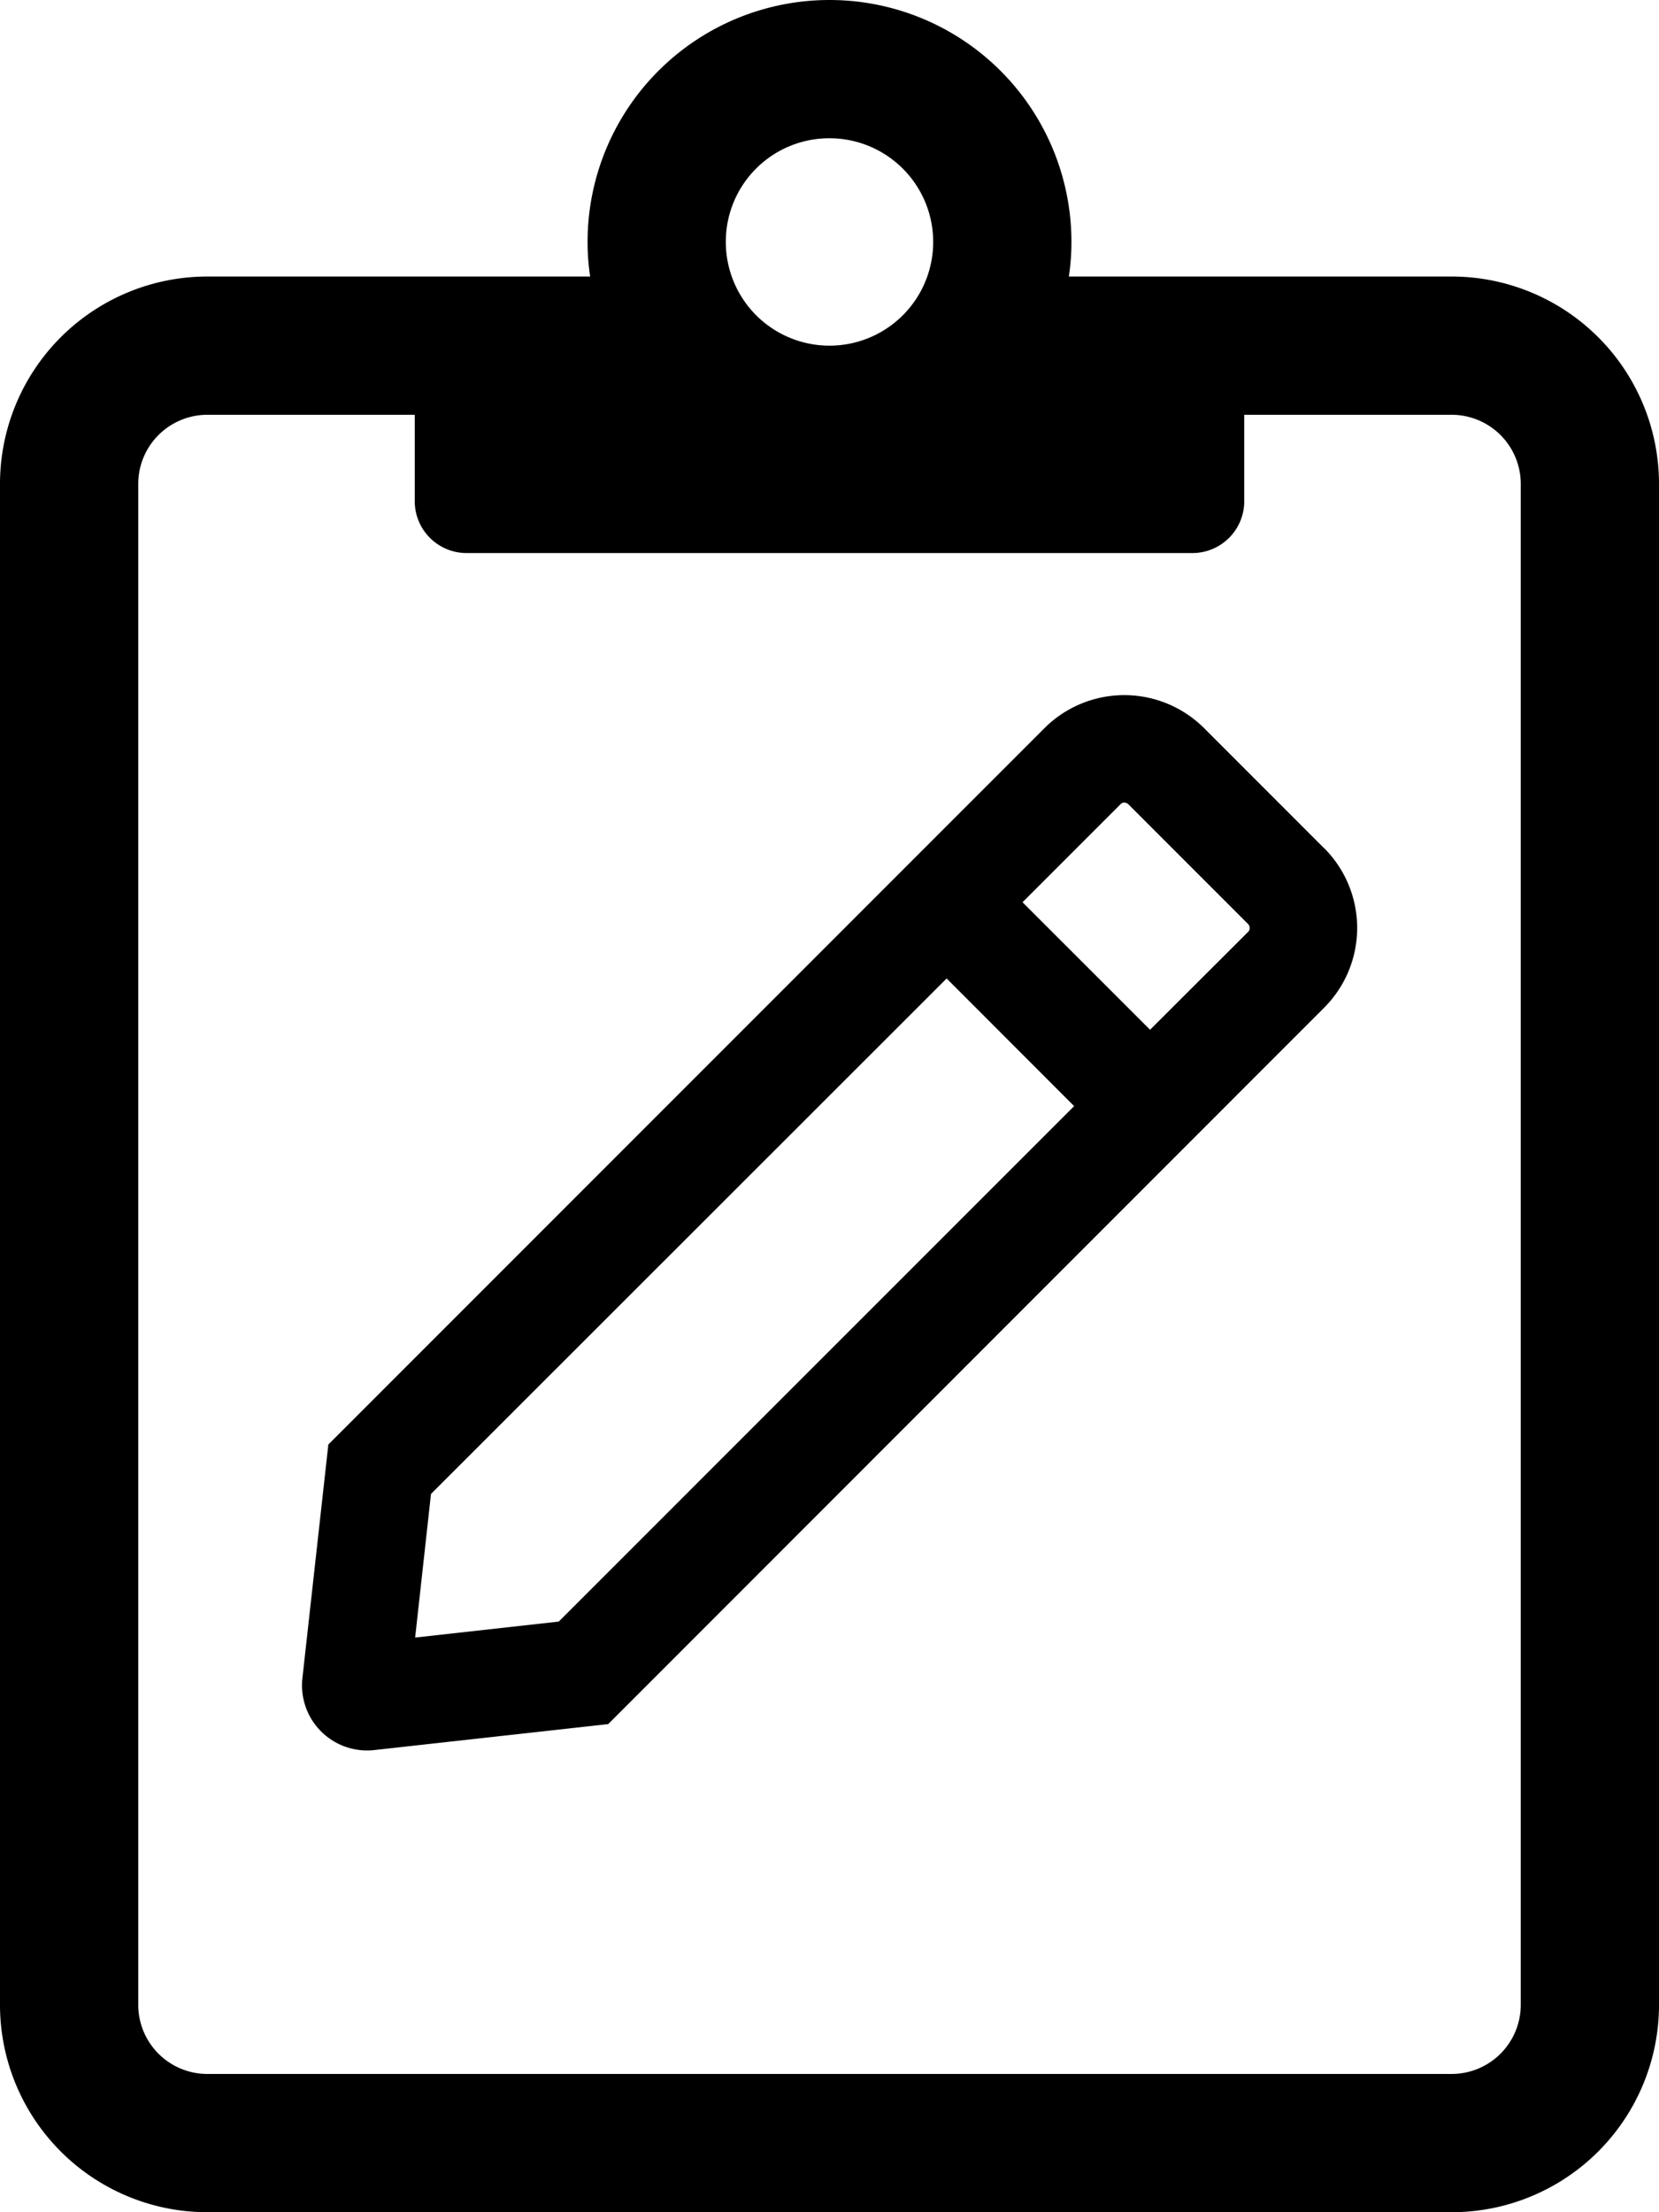 <svg xmlns="http://www.w3.org/2000/svg" viewBox="0 0 384 512"><title>registration</title><path d="M336,64H247.4a52.87,52.87,0,0,0,.6-8,56,56,0,0,0-112,0,52.87,52.87,0,0,0,.6,8H48A48,48,0,0,0,0,112V464a48,48,0,0,0,48,48H336a48,48,0,0,0,48-48V112A48,48,0,0,0,336,64ZM192,32a24,24,0,1,1-24,24A23.94,23.94,0,0,1,192,32ZM352,464a16,16,0,0,1-16,16H48a16,16,0,0,1-16-16V112A16,16,0,0,1,48,96H96v20a12,12,0,0,0,12,12H276a12,12,0,0,0,12-12V96h48a16,16,0,0,1,16,16Z"/><path d="M306.46,196.29l-27.73-27.74a26.15,26.15,0,0,0-37,0L76,334.32l-6,54.06a15.06,15.06,0,0,0,15,16.75,14,14,0,0,0,1.7-.1l54.07-6L306.46,233.26a26.13,26.13,0,0,0,0-37ZM248.62,256,129.33,375.3,96.09,379l3.67-33.24,119.35-119.3Zm40.64-41.17a1.16,1.16,0,0,1-.34.82L266.2,238.33l-29.52-29.51,22.73-22.73a1.1,1.1,0,0,1,.81-.34,1.48,1.48,0,0,1,.93.37l27.74,27.74A1.3,1.3,0,0,1,289.26,214.78Z"/></svg>